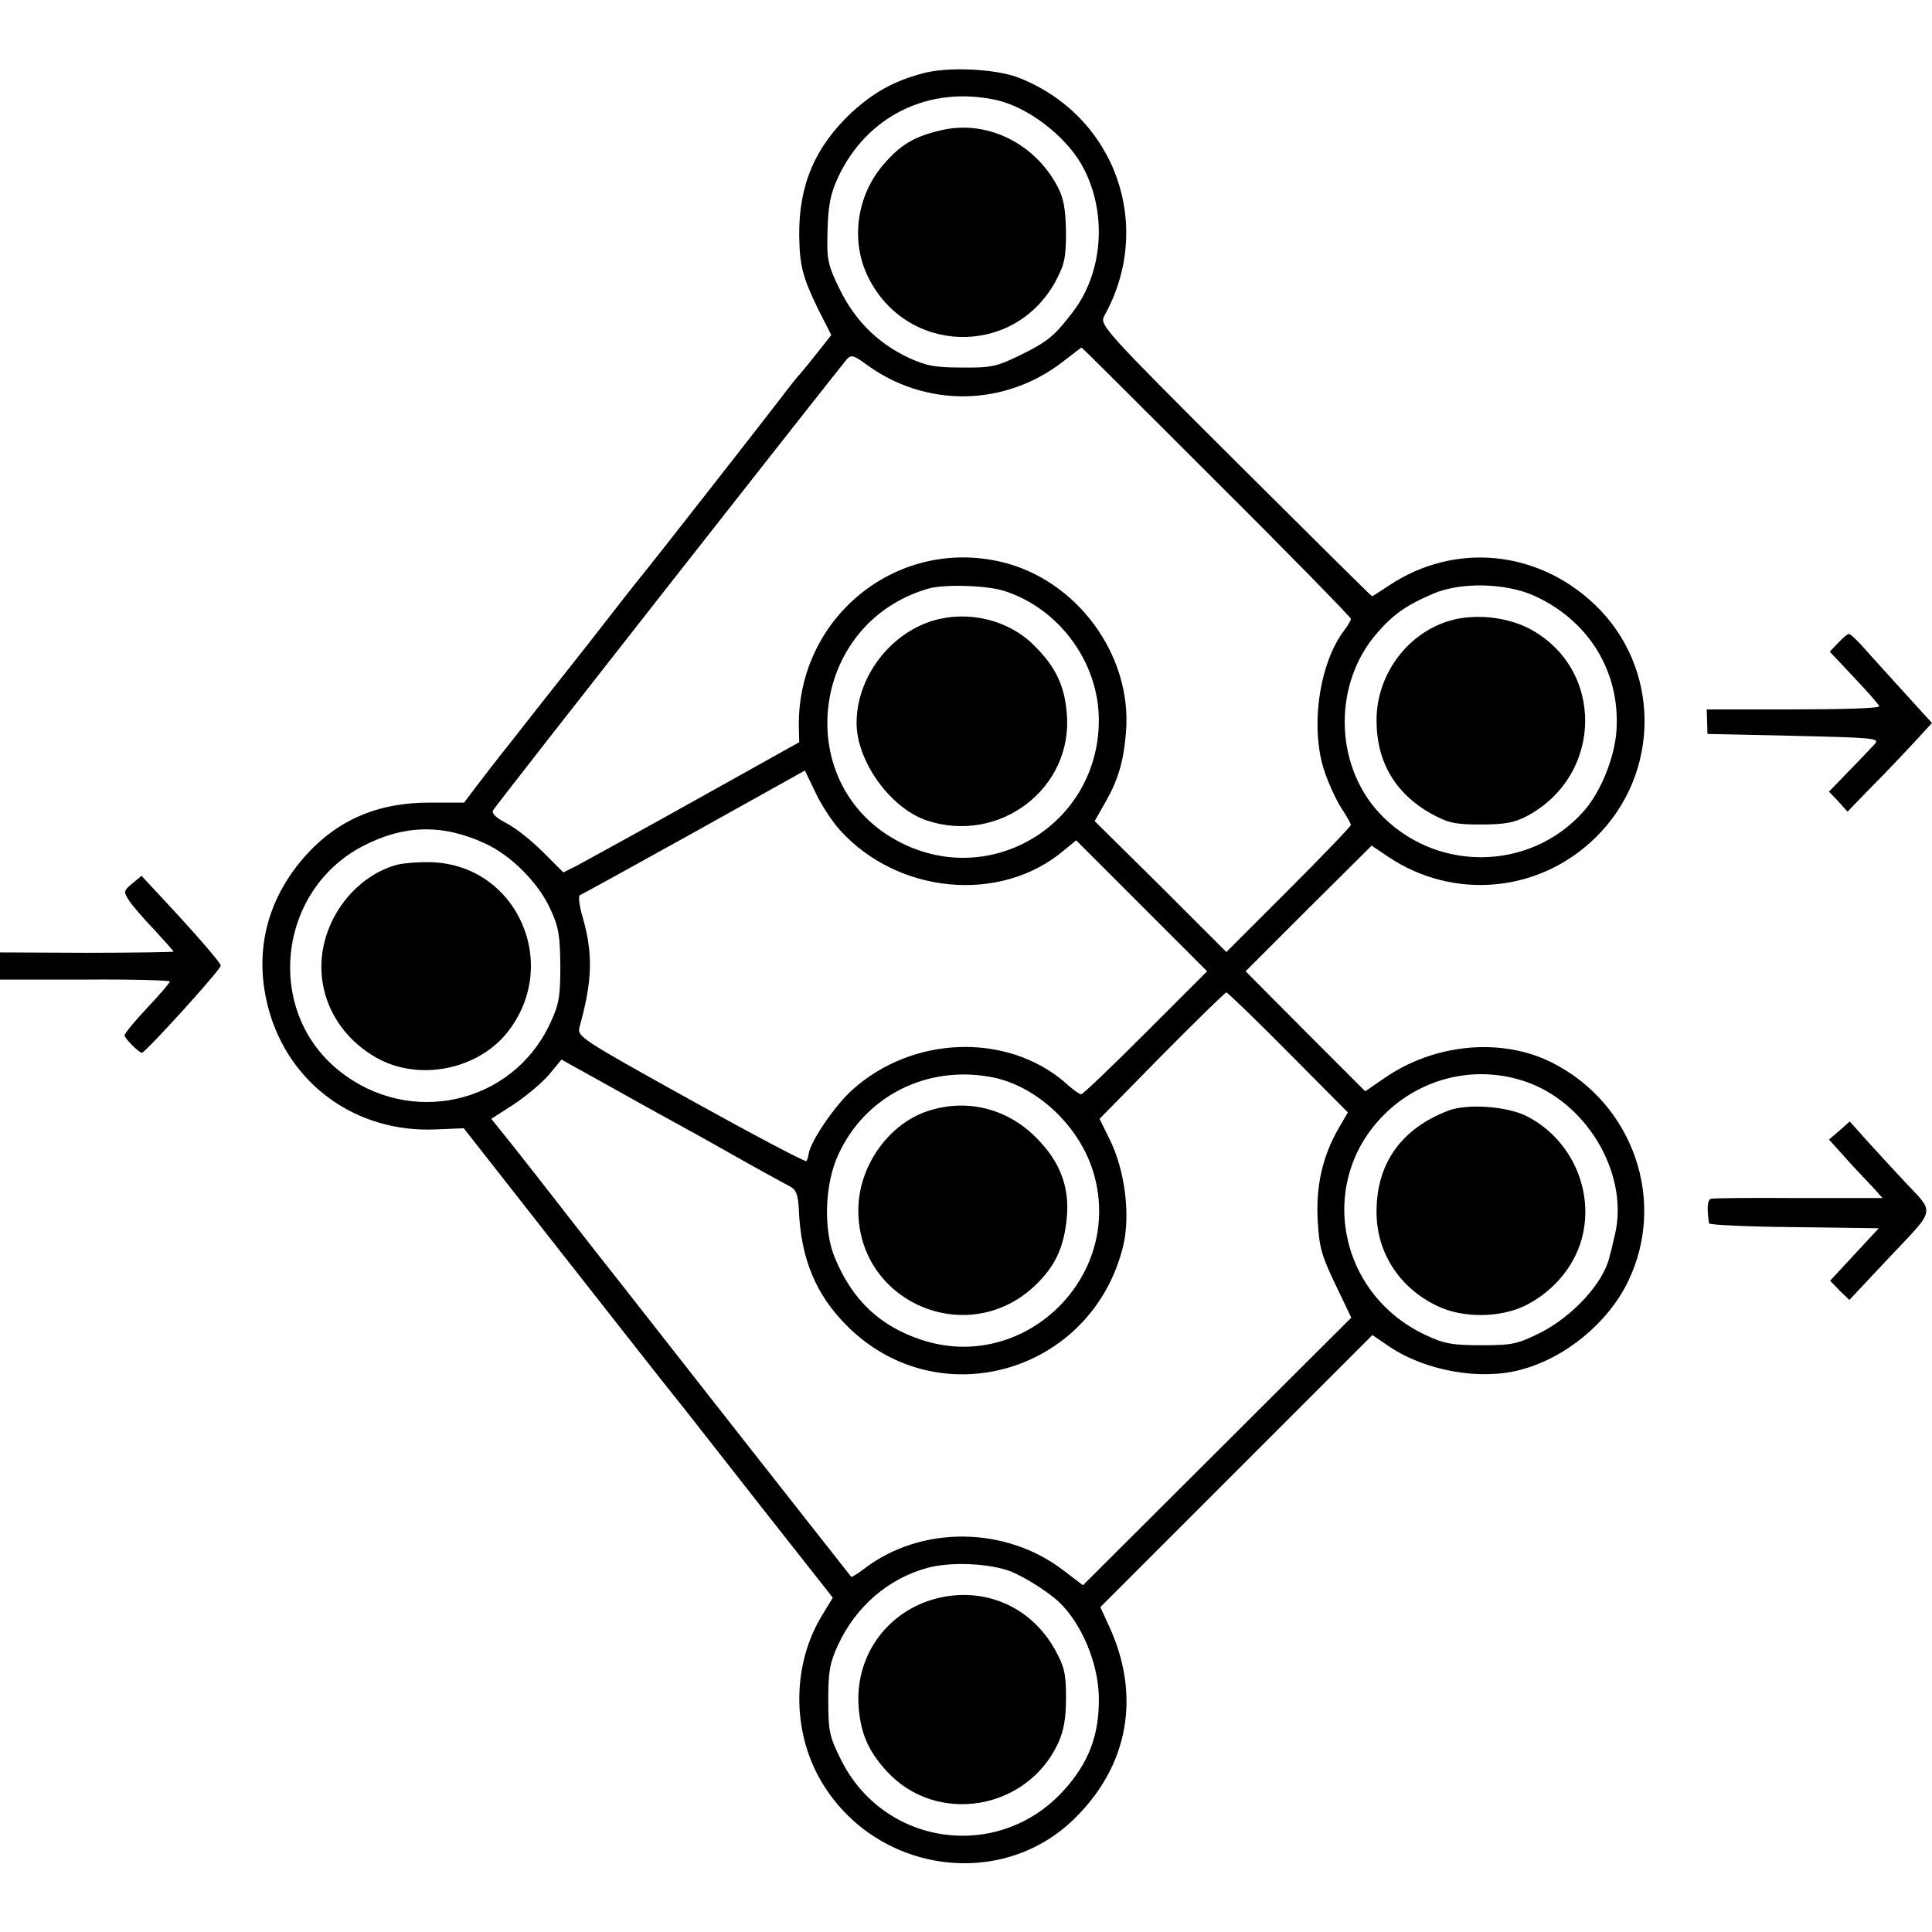 <?xml version="1.0" standalone="no"?>
<!DOCTYPE svg PUBLIC "-//W3C//DTD SVG 20010904//EN"
 "http://www.w3.org/TR/2001/REC-SVG-20010904/DTD/svg10.dtd">
<svg version="1.0" xmlns="http://www.w3.org/2000/svg"
 width="512pt" height="512pt" viewBox="0 0 512 512"
 preserveAspectRatio="xMidYMid meet">
<g transform="translate(0,512) scale(0.1,-0.1)"
fill="#000000" stroke="none">
<path d="M2443 4925 c-77 -21 -129 -51 -186 -103 -97 -91 -140 -192 -139 -325
1 -81 9 -111 49 -194 l36 -71 -34 -43 c-19 -24 -40 -50 -47 -58 -8 -8 -31 -37
-52 -65 -35 -46 -343 -440 -373 -476 -7 -8 -70 -89 -141 -180 -72 -91 -162
-205 -201 -255 -39 -49 -83 -106 -98 -126 l-27 -36 -88 0 c-140 1 -250 -46
-337 -146 -100 -115 -133 -255 -93 -402 55 -200 234 -328 444 -318 l73 3 273
-348 c150 -191 278 -354 285 -362 7 -8 104 -132 216 -275 l204 -259 -28 -46
c-80 -131 -81 -307 -3 -440 142 -242 474 -292 670 -101 145 141 179 328 92
514 l-22 48 360 360 361 361 44 -30 c96 -65 242 -91 349 -62 118 31 231 124
284 233 104 213 15 472 -201 581 -133 67 -311 51 -444 -41 l-51 -35 -159 159
-158 159 167 167 167 166 43 -29 c174 -117 402 -96 551 51 174 171 172 452 -4
618 -152 144 -371 164 -543 50 -24 -16 -44 -29 -46 -29 -2 0 -165 162 -363
359 -346 345 -359 360 -347 383 134 239 30 531 -226 632 -61 24 -191 30 -257
11z m197 -70 c82 -18 180 -92 225 -169 70 -121 61 -285 -22 -393 -49 -64 -67
-79 -143 -116 -58 -28 -74 -32 -150 -31 -70 0 -95 4 -142 26 -81 38 -142 98
-183 182 -32 66 -34 77 -32 156 2 67 8 97 28 140 76 163 241 244 419 205z
m583 -1011 c197 -196 357 -360 357 -364 0 -4 -8 -18 -18 -31 -67 -88 -91 -262
-51 -376 11 -32 31 -75 44 -95 14 -21 25 -41 25 -44 0 -4 -74 -81 -165 -172
l-165 -165 -174 174 -175 173 29 51 c33 58 48 108 54 185 17 203 -130 404
-331 451 -278 65 -540 -148 -536 -437 l1 -41 -276 -154 c-152 -85 -293 -162
-313 -173 l-36 -18 -55 55 c-30 30 -73 64 -97 76 -27 14 -39 26 -34 34 9 16
922 1178 938 1196 11 11 18 9 47 -12 159 -119 372 -116 528 7 25 19 45 35 46
35 1 1 161 -159 357 -355z m-565 -289 c147 -45 255 -190 254 -345 -1 -273
-283 -446 -525 -323 -292 148 -245 581 73 673 40 12 151 9 198 -5z m1406 -13
c145 -65 229 -200 220 -355 -4 -73 -42 -167 -88 -218 -144 -161 -398 -161
-544 0 -117 130 -118 342 -2 474 42 49 80 75 149 104 73 31 190 28 265 -5z
m-1838 -622 c154 -170 426 -195 593 -54 l33 27 173 -173 174 -174 -163 -163
c-90 -90 -166 -163 -171 -163 -4 0 -23 13 -41 30 -154 134 -405 126 -565 -18
-46 -41 -111 -136 -116 -170 -1 -8 -4 -16 -6 -19 -3 -3 -141 70 -307 162 -295
164 -301 168 -294 194 34 122 36 193 8 291 -9 30 -12 56 -7 58 4 1 140 76 302
166 l294 164 28 -58 c15 -32 44 -77 65 -100z m-941 -35 c68 -31 141 -103 173
-173 23 -49 26 -71 27 -152 0 -82 -4 -103 -27 -152 -100 -215 -373 -276 -560
-125 -197 158 -163 477 64 595 108 56 210 59 323 7z m2129 -554 l158 -159 -25
-43 c-42 -73 -60 -152 -55 -243 4 -71 10 -93 47 -170 l42 -88 -355 -354 -356
-355 -54 41 c-153 116 -375 117 -524 4 -18 -14 -35 -24 -36 -23 -2 2 -139 177
-306 389 -166 212 -311 397 -323 412 -12 15 -65 82 -117 149 -52 67 -120 154
-151 193 l-57 71 59 38 c32 21 74 56 93 78 l34 41 144 -80 c78 -44 166 -92
193 -107 28 -15 95 -53 150 -84 55 -31 109 -60 120 -66 15 -8 20 -22 22 -60 5
-130 45 -226 127 -308 243 -244 652 -125 733 213 19 82 4 199 -36 280 l-27 55
165 168 c91 92 168 167 171 167 3 0 77 -71 164 -159z m-789 -65 c123 -22 240
-133 275 -261 75 -275 -191 -526 -460 -435 -108 36 -180 104 -226 213 -33 75
-29 199 8 278 71 154 233 236 403 205z m1428 -16 c160 -61 265 -249 226 -405
-5 -22 -11 -47 -14 -57 -16 -68 -96 -155 -181 -199 -63 -31 -75 -34 -158 -34
-78 0 -99 4 -148 27 -233 109 -289 407 -109 585 102 101 251 133 384 83z
m-1373 -1295 c40 -17 95 -52 126 -80 60 -57 104 -161 106 -251 2 -102 -27
-177 -95 -251 -173 -188 -476 -145 -589 85 -30 60 -33 75 -33 157 0 76 4 98
26 146 48 103 134 176 237 204 63 17 166 12 222 -10z"/>
<path d="M2495 4775 c-70 -16 -107 -37 -152 -89 -73 -83 -90 -205 -42 -301
102 -205 384 -212 495 -13 25 47 29 63 29 133 -1 61 -6 89 -22 120 -61 116
-188 178 -308 150z"/>
<path d="M2472 3475 c-115 -35 -202 -151 -202 -271 0 -101 89 -225 185 -258
193 -65 390 85 372 284 -6 75 -31 125 -88 181 -68 67 -174 92 -267 64z"/>
<path d="M3862 3480 c-123 -25 -215 -142 -214 -270 0 -109 50 -193 144 -246
46 -25 63 -29 133 -29 63 0 89 5 121 22 205 109 207 395 3 499 -55 27 -125 36
-187 24z"/>
<path d="M1051 2828 c-104 -29 -186 -130 -198 -243 -11 -110 46 -214 148 -270
110 -60 262 -30 341 66 146 179 31 445 -197 454 -33 1 -75 -2 -94 -7z"/>
<path d="M2454 2174 c-99 -35 -174 -140 -179 -249 -11 -255 293 -387 474 -206
49 49 71 98 78 173 8 83 -18 150 -81 213 -79 80 -189 105 -292 69z"/>
<path d="M3839 2177 c-124 -47 -191 -139 -191 -267 -1 -108 60 -203 161 -251
68 -33 169 -32 237 3 77 40 132 110 149 188 27 124 -35 254 -149 312 -51 26
-156 34 -207 15z"/>
<path d="M2482 884 c-128 -33 -213 -147 -207 -279 4 -74 24 -124 76 -180 131
-142 370 -103 453 75 15 33 21 65 21 120 0 65 -4 82 -29 128 -64 115 -188 168
-314 136z"/>
<path d="M4871 3416 l-22 -23 65 -69 c36 -38 66 -72 66 -76 0 -5 -103 -8 -228
-8 l-229 0 1 -32 1 -33 229 -5 c208 -5 228 -6 215 -21 -8 -8 -38 -41 -68 -71
l-54 -56 25 -26 24 -27 66 68 c37 37 87 90 112 117 l46 50 -23 25 c-13 14 -44
49 -69 76 -25 28 -63 69 -84 93 -20 23 -40 42 -44 42 -4 0 -17 -11 -29 -24z"/>
<path d="M351 2779 c-23 -19 -24 -22 -10 -44 8 -13 38 -48 67 -78 28 -31 52
-57 52 -59 0 -1 -103 -3 -230 -3 l-230 1 0 -36 0 -36 225 0 c124 1 225 -2 225
-5 0 -4 -27 -35 -60 -70 -33 -35 -60 -68 -60 -73 0 -7 38 -46 46 -46 9 0 209
220 209 231 0 7 -59 76 -157 181 l-53 57 -24 -20z"/>
<path d="M4875 2124 l-28 -24 38 -42 c21 -24 41 -45 44 -48 3 -3 18 -19 33
-35 l27 -30 -222 0 c-122 1 -227 0 -233 -2 -9 -3 -11 -24 -5 -65 1 -4 102 -9
225 -10 l225 -3 -65 -70 -64 -69 25 -26 26 -25 108 115 c122 129 119 113 39
198 -24 26 -67 72 -95 103 l-51 57 -27 -24z"/>
</g>
</svg>
